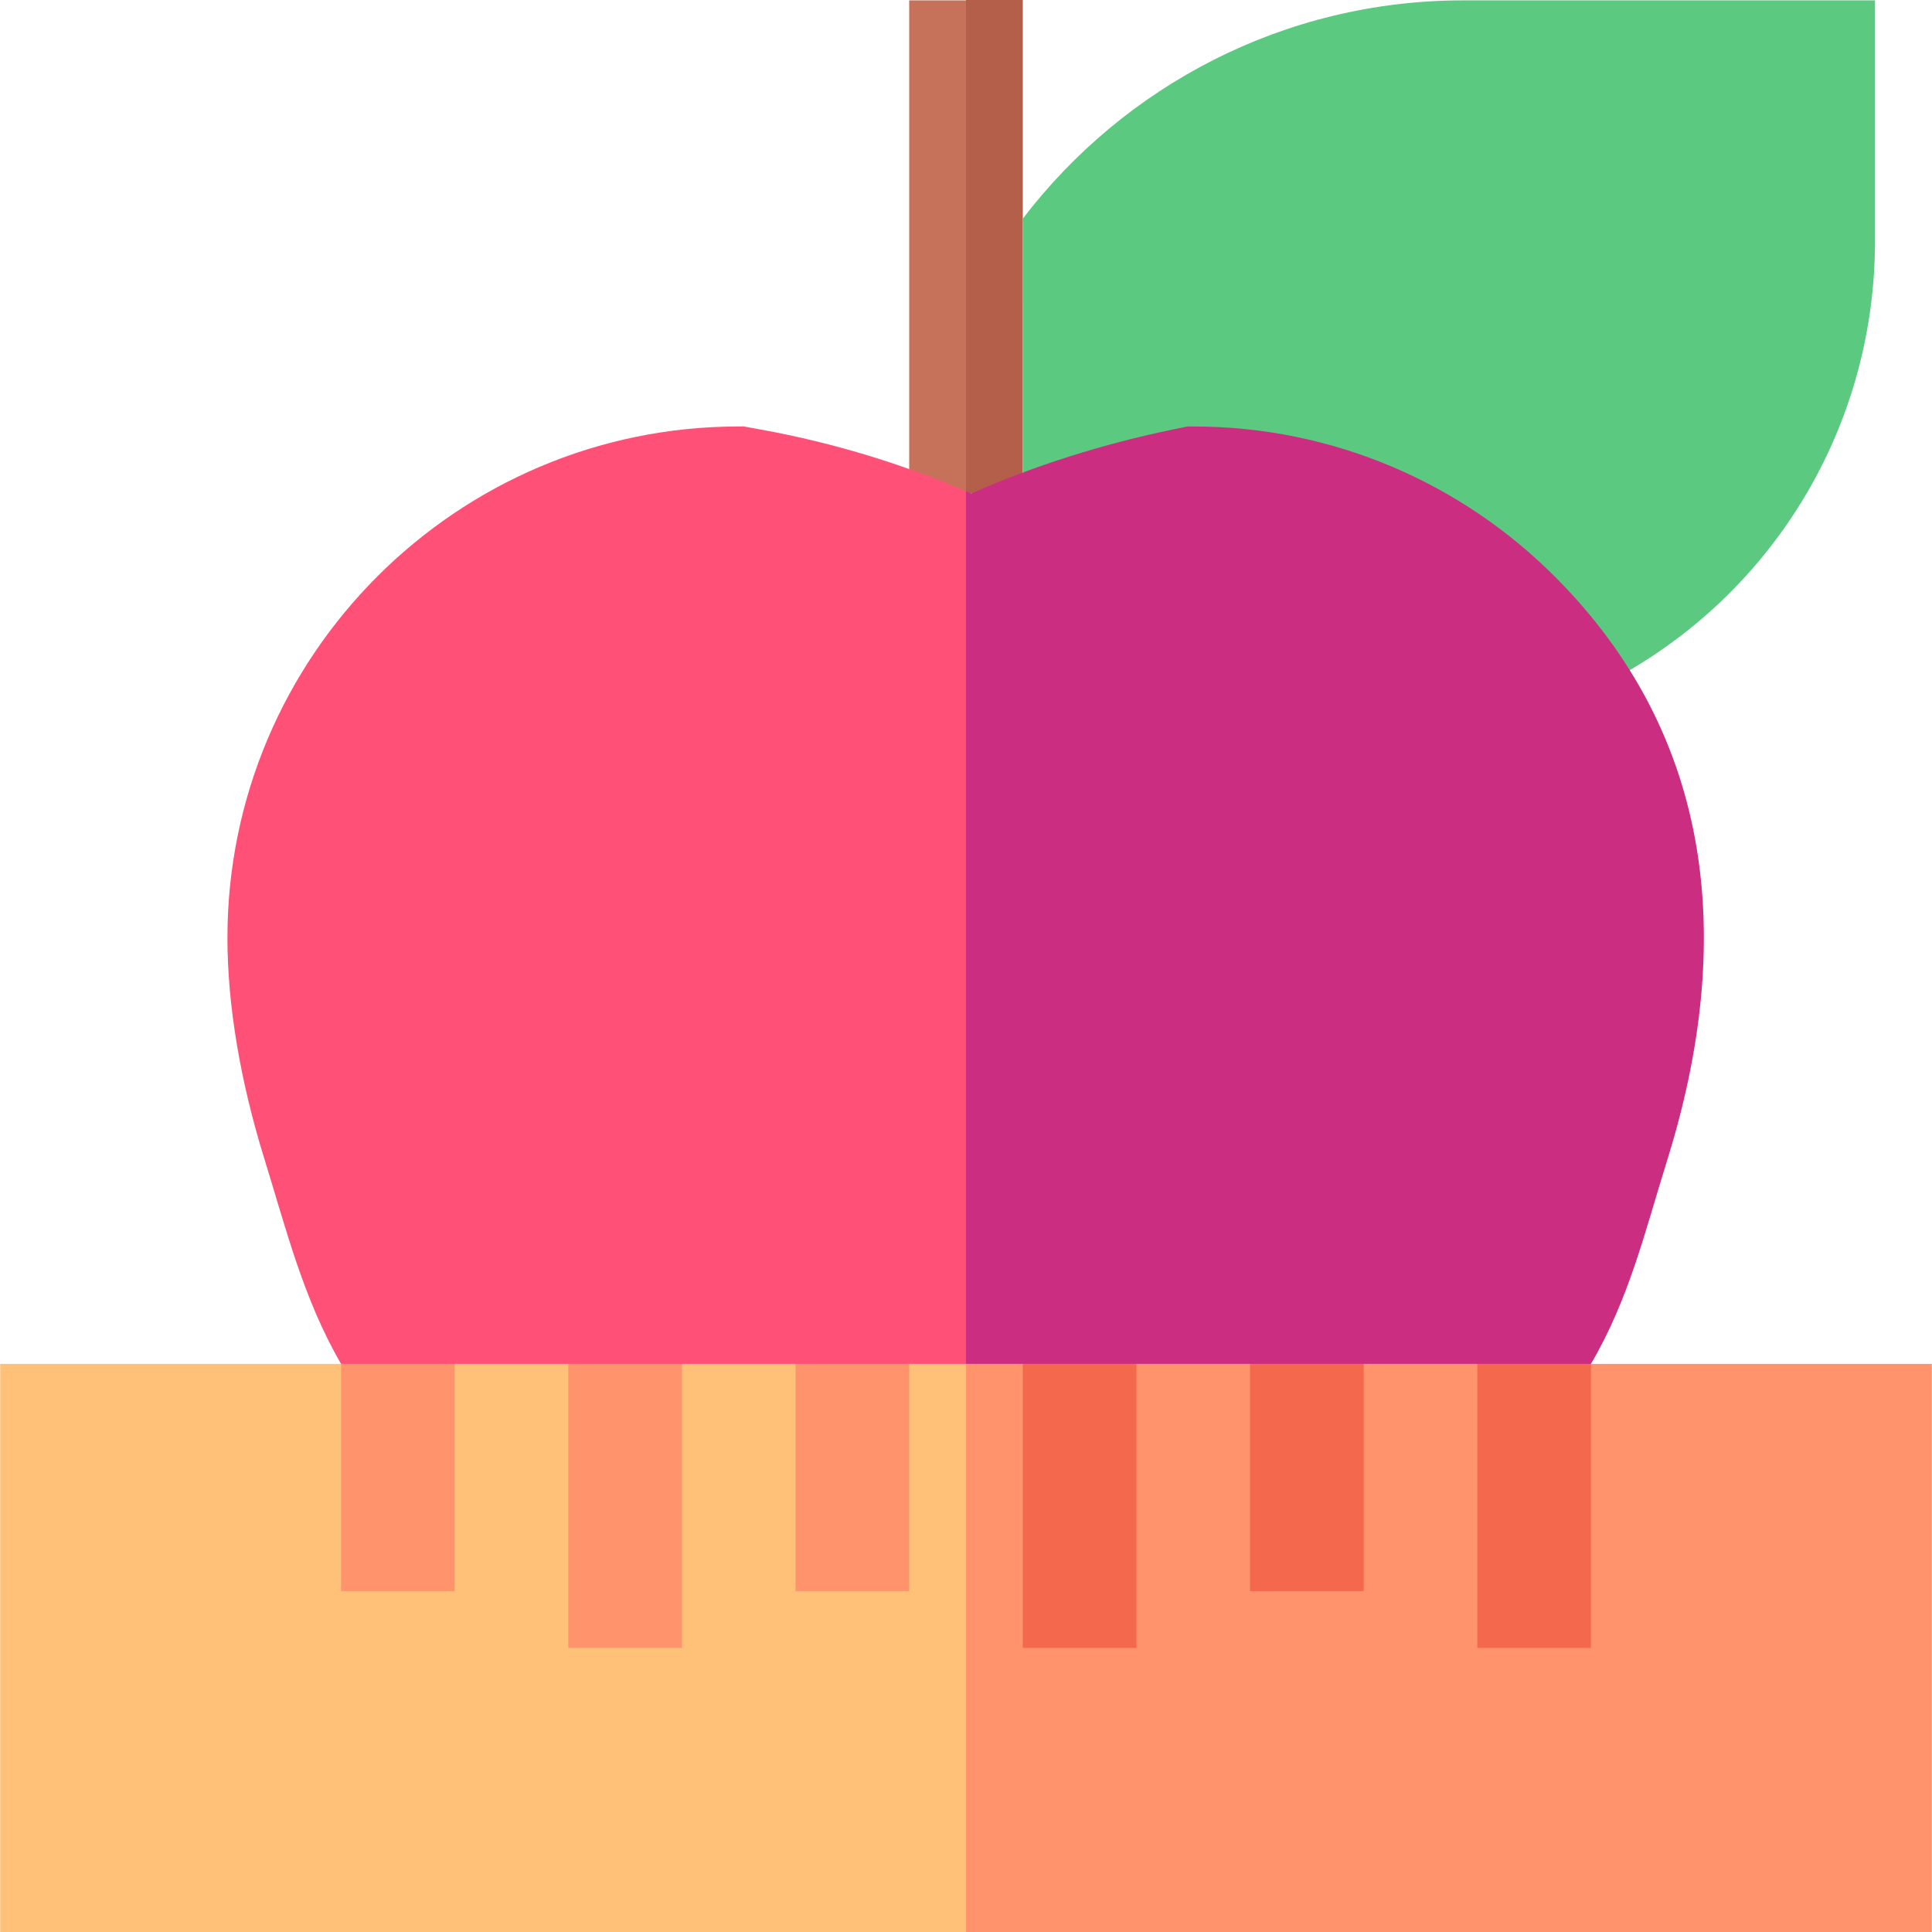 <svg width="100" height="100" viewBox="0 0 100 100" fill="none" xmlns="http://www.w3.org/2000/svg">
<path d="M47.06 0.019V12.147V24.275L48.53 25.698L50 25.489L51.961 13.571L50 0.019H48.53H47.06Z" fill="#C6725A"/>
<path d="M52.941 0H51.47H50V13.551V25.489L51.47 25.771L52.941 24.458V12.22V0Z" fill="#B45F4A"/>
<path d="M75.739 0.019C66.454 0.019 58.185 4.455 52.94 11.318L52.941 24.458L66.206 25.698L84.318 34.71C92.154 30.128 97.05 21.742 97.05 12.468V0.019H75.739Z" fill="#5BC980"/>
<path d="M50 25.426C48.311 24.704 46.581 24.075 44.822 23.544C43.063 23.014 41.275 22.581 39.467 22.25L38.986 22.162L38.504 22.074H38.371H38.237C23.645 22.074 11.772 33.946 11.772 48.539C11.772 52.059 12.45 56.003 13.679 59.967C14.804 63.596 15.705 67.241 17.653 70.594L33.337 72.72L50 70.689L51.96 48.058L50 25.426Z" fill="#FF5178"/>
<path d="M80.468 29.834C75.675 25.042 69.059 22.074 61.762 22.074H61.612H61.461L61.068 22.156L60.675 22.237C58.883 22.608 57.11 23.072 55.389 23.616C53.616 24.177 51.899 24.823 50.278 25.542C50.232 25.522 50.186 25.503 50.139 25.484C50.093 25.465 50.046 25.446 50 25.426V48.057V70.689L67.055 72.72L82.347 70.594C84.327 67.222 85.144 63.734 86.288 60.072C89.804 48.815 88.773 38.14 80.468 29.834Z" fill="#CB2E81"/>
<path d="M0.01 70.594V100H50L51.961 85.297L50 70.594H46.961L44.119 72.554L41.178 70.594H35.297L32.356 72.554L29.416 70.594C27.629 70.594 25.284 70.594 23.535 70.594L20.594 72.554L17.653 70.594H0.01Z" fill="#FFC178"/>
<path d="M99.99 70.594H82.347L79.406 72.554L76.466 70.594C74.716 70.594 72.37 70.594 70.584 70.594L67.644 72.554L64.703 70.594H58.822L55.881 72.554L52.941 70.594H50V100H99.99C99.99 98.014 99.99 72.58 99.99 70.594Z" fill="#FF936B"/>
<path d="M76.465 85.297H82.347C82.347 78.448 82.347 76.946 82.347 70.594C80.29 70.594 78.522 70.594 76.465 70.594V85.297Z" fill="#F4684D"/>
<path d="M64.703 82.356H70.584C70.584 80.933 70.584 72.027 70.584 70.594C68.528 70.594 66.76 70.594 64.703 70.594V82.356Z" fill="#F4684D"/>
<path d="M52.94 85.297H58.822C58.822 78.448 58.822 76.946 58.822 70.594C56.765 70.594 54.997 70.594 52.94 70.594V85.297Z" fill="#F4684D"/>
<path d="M47.059 82.356C45.003 82.356 43.235 82.356 41.178 82.356C41.178 80.933 41.178 72.027 41.178 70.594H47.059V82.356Z" fill="#FF936B"/>
<path d="M35.297 85.297C33.24 85.297 31.472 85.297 29.416 85.297C29.416 78.448 29.416 76.946 29.416 70.594H35.297V85.297Z" fill="#FF936B"/>
<path d="M23.535 82.356C21.478 82.356 19.71 82.356 17.653 82.356C17.653 80.933 17.653 72.027 17.653 70.594H23.535V82.356Z" fill="#FF936B"/>
</svg>

